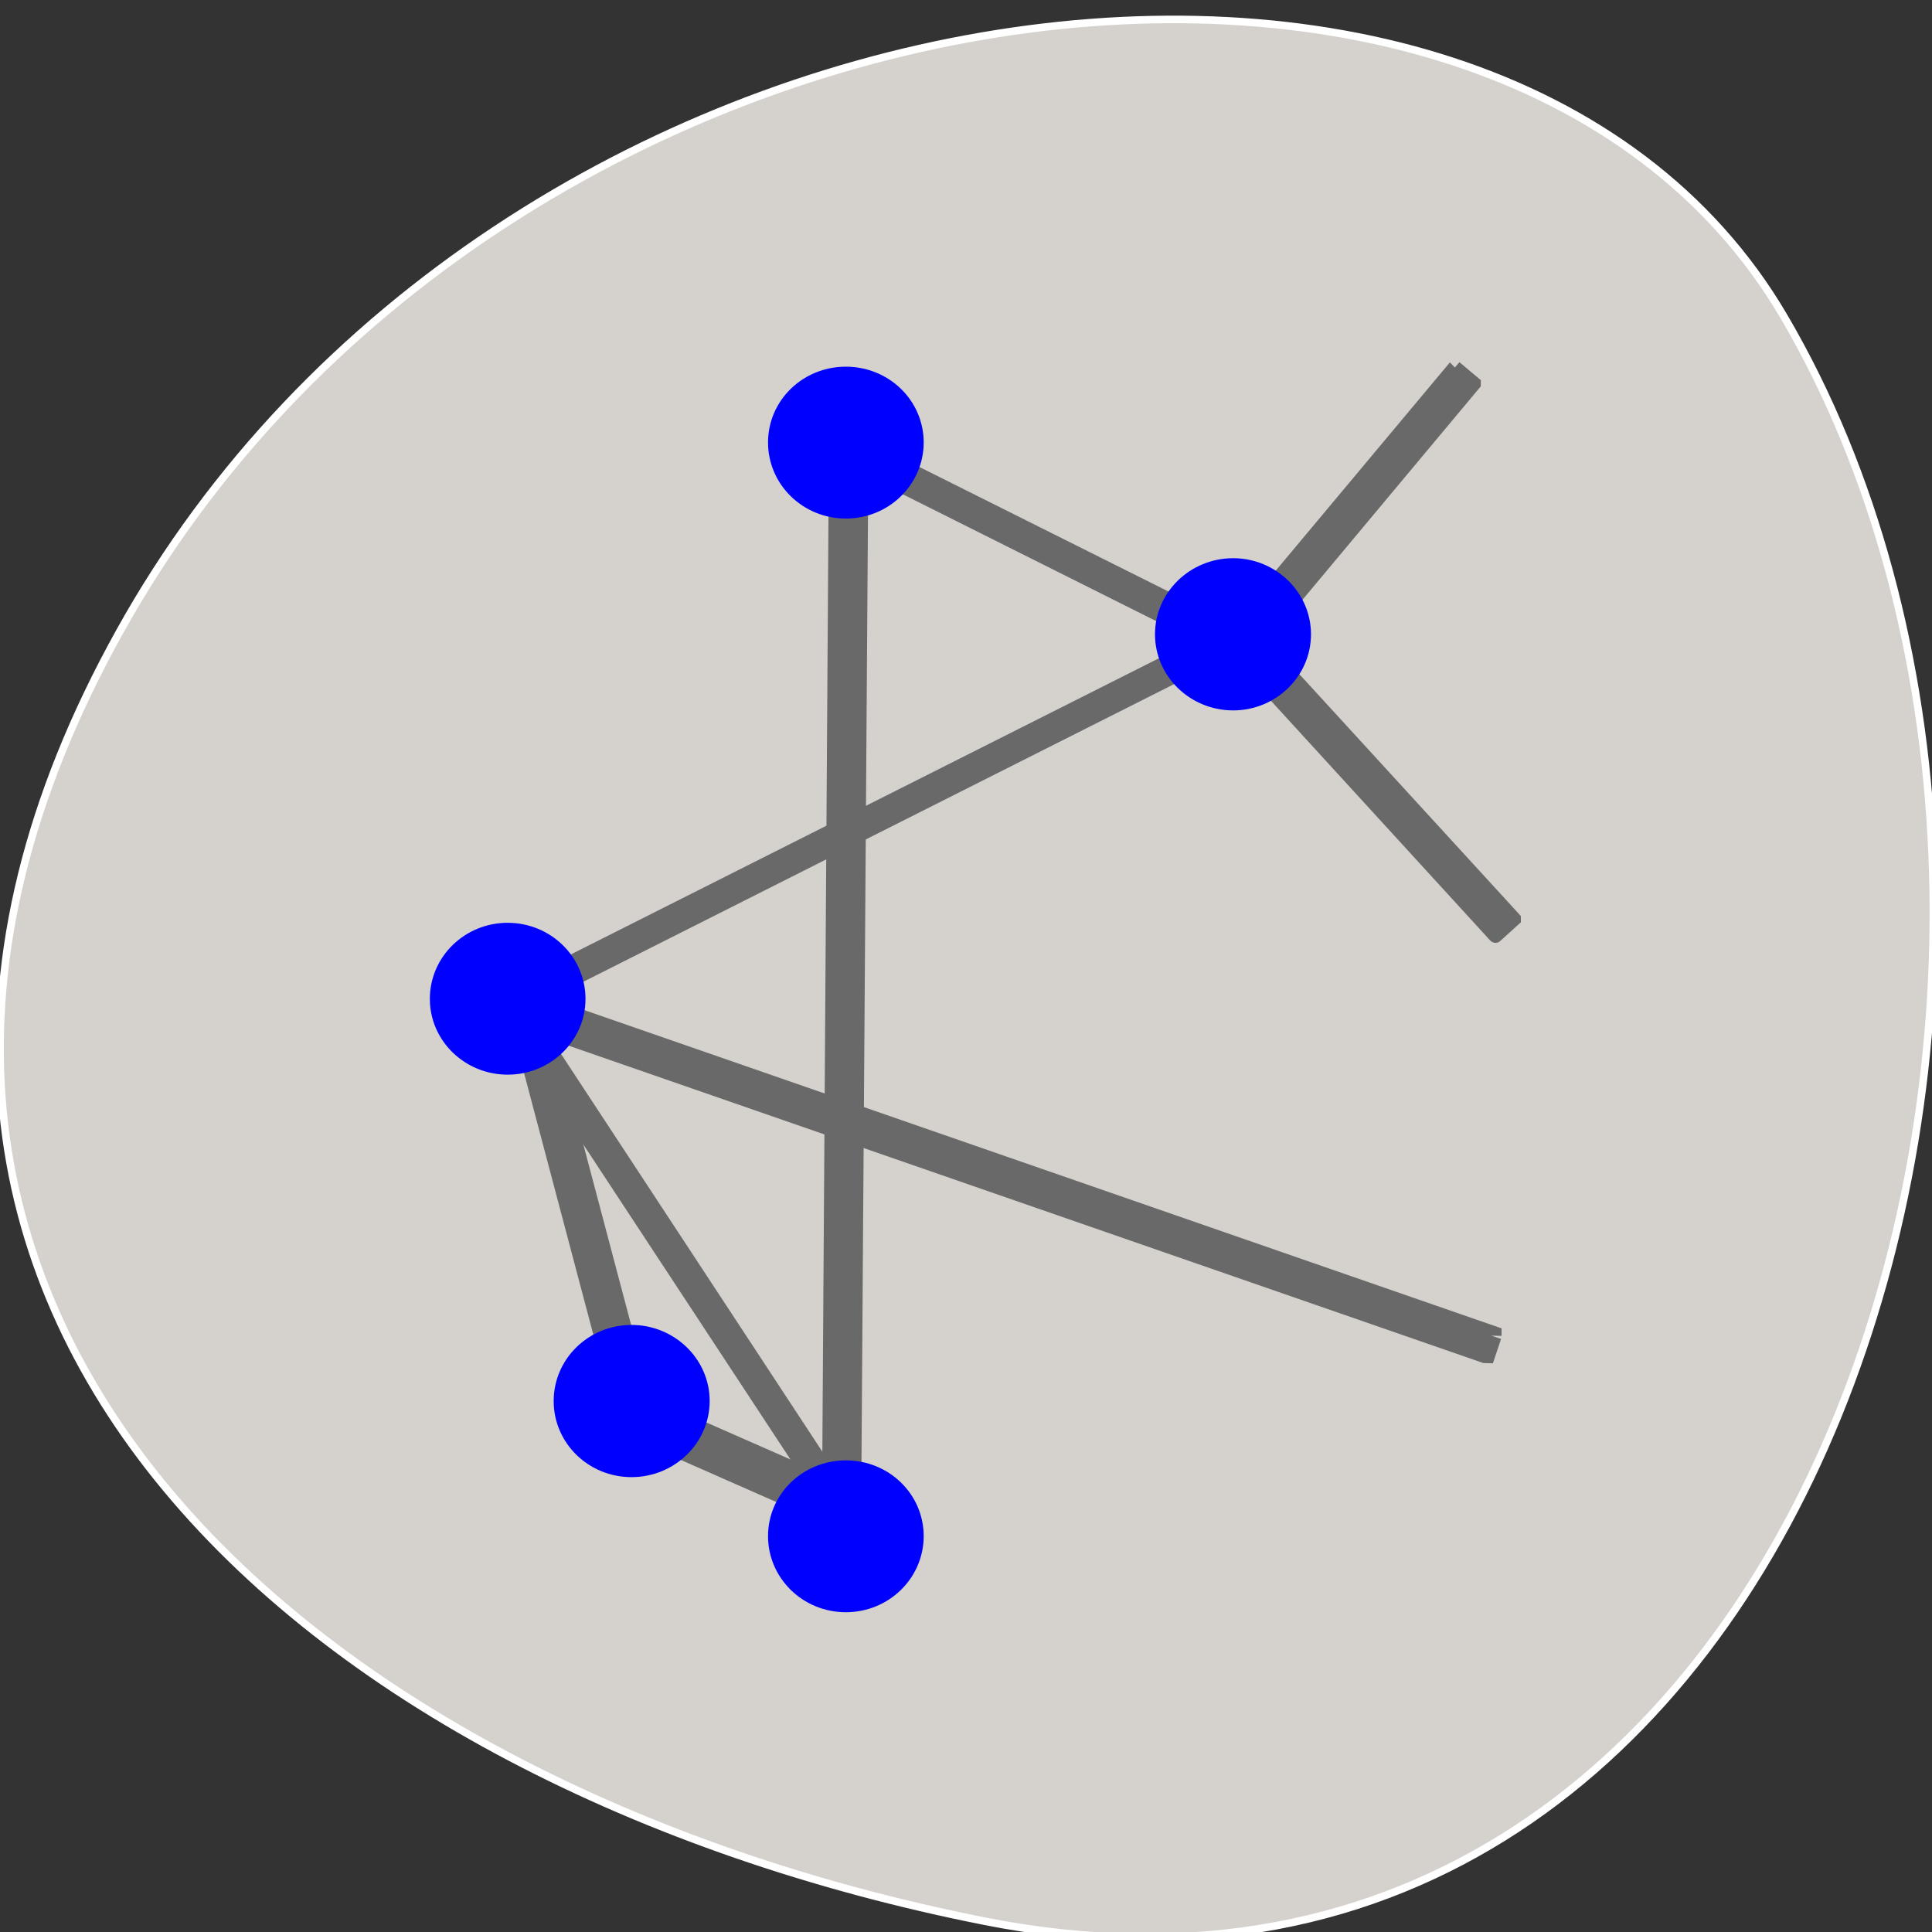 <svg xmlns="http://www.w3.org/2000/svg" viewBox="0 0 22 22"><rect x="0" y="0" width="22" height="22" fill="#333333" stroke="none"/><path d="m 130.27 1050.18 c 111.91 22.18 154.41 -129.91 105.91 -212.5 c -38.636 -65.818 -171.05 -47 -220.36 41.818 c -49.36 88.82 24.591 152.86 114.45 170.68" transform="matrix(0.086 0 0 0.086 0 -68.44)" fill="#d5d2ce" stroke="#fff"/><g fill="#696969" stroke="#696969"><path d="m 17.277 3.01 l 0.67 0.009 c 0.013 0 0.013 0 0.013 0 l -0.004 41.15 c 0 0 0 0.013 0 0 l -0.682 0.004 l -0.008 -41.15 c 0 0 0.013 -0.013 0.013 -0.013" transform="matrix(0.309 0.002 -0.002 0.296 4.227 4.275)" stroke-width="0.762"/><path d="m 5.01 17.702 l 0.947 -0.005 v 14.632 c 0 0 0 0 -0.012 0.006 h -0.935 c 0 0 -0.006 -0.011 -0.006 -0.011" transform="matrix(0.134 -0.267 0.274 0.137 4.227 4.275)" stroke-width="0.532"/></g><path d="m 61.745 124.27 c 0 4.818 -4 8.727 -8.955 8.727 c -4.955 0 -8.955 -3.909 -8.955 -8.727 c 0 -4.818 4 -8.682 8.955 -8.682 c 4.955 0 8.955 3.864 8.955 8.682" transform="matrix(0.086 0 0 0.086 5.092 -5.649)" fill="#00f" stroke="#00f" stroke-width="2.7"/><g fill="#696969" stroke="#696969"><path d="m 23.1 -22.757 l 0.789 0.003 c 0.012 0.006 0.012 0.006 0.012 0.006 l 0.005 27.883 c -0.006 0.011 -0.006 0.011 -0.006 0.011 l -0.789 -0.003 c 0 0 -0.012 -0.006 -0.012 -0.006" transform="matrix(0.135 0.267 -0.274 0.138 4.227 4.275)" stroke-width="0.675"/><g stroke-width="0.532"><path d="m 16.976 29.364 l 0.912 -0.003 c 0.009 0.009 0.009 0.009 0.009 0.009 l 0.008 14.836 c -0.009 0.01 -0.009 0.01 -0.009 0.01 l -0.921 -0.006 c -0.009 0.01 -0.009 -0.009 -0.009 -0.009 l 0.001 -14.828 c 0 0 0.009 -0.01 0.009 -0.01" transform="matrix(0.223 -0.205 0.204 0.223 4.227 4.275)"/><path d="m 30.979 -26.539 l 0.922 0.001 c 0 0 0.008 0.01 0.008 0.01 l 0.001 14.866 c 0 0 0 0 -0.01 0.008 l -0.922 -0.001 c 0 0 0 0 -0.008 -0.01 l 0.007 -14.856 c 0.002 -0.018 0.002 -0.018 0.002 -0.018" transform="matrix(0.233 0.195 -0.193 0.231 4.227 4.275)"/></g></g><path d="m 61.76 124.29 c 0 4.818 -4.045 8.727 -8.955 8.727 c -4.955 0 -9 -3.909 -9 -8.727 c 0 -4.818 4.045 -8.727 9 -8.727 c 4.909 0 8.955 3.909 8.955 8.727" transform="matrix(0.086 0 0 0.086 9.501 -3.466)" fill="#00f" stroke="#00f" stroke-width="2.7"/><g fill="#696969" stroke="#696969"><path d="m -9.144 24.538 l 0.849 -0.009 c 0 0 0.011 0.007 0.011 0.007 l -0.005 20.573 l -0.859 0.002 c 0 0 0 0 0.007 -0.011" transform="matrix(0.255 -0.168 0.165 0.251 4.227 4.275)" stroke-width="0.601"/><path d="m -33.33 21.11 h 1.298 l 0.009 6.406 c 0 0 -0.012 0.004 -0.012 0.004 h -1.298 c 0 0 -0.012 0.004 -0.005 -0.012 l -0.003 -6.393 c 0 0 0 0 0.012 -0.004" transform="matrix(0.081 -0.286 0.281 0.124 4.227 4.275)" stroke-width="0.415"/></g><path d="m 61.745 124.28 c 0 4.818 -4 8.727 -8.955 8.727 c -4.955 0 -8.955 -3.909 -8.955 -8.727 c 0 -4.818 4 -8.682 8.955 -8.682 c 4.955 0 8.955 3.864 8.955 8.682" transform="matrix(0.086 0 0 0.086 5.092 6.804)" fill="#00f" stroke="#00f" stroke-width="2.7"/><path d="m -0.867 26.18 l 0.904 0.002 c 0 0 0 0 -0.003 0.013 v 15.641 l -0.904 -0.002 v -15.641 c 0 0 0.003 -0.013 0.003 -0.013" transform="matrix(0.298 -0.078 0.076 0.287 4.227 4.275)" fill="#696969" stroke="#696969" stroke-width="0.539"/><path d="m 61.767 124.3 c 0 4.818 -4.045 8.727 -9 8.727 c -4.955 0 -8.955 -3.909 -8.955 -8.727 c 0 -4.818 4 -8.727 8.955 -8.727 c 4.955 0 9 3.909 9 8.727" transform="matrix(0.086 0 0 0.086 2.653 5.264)" fill="#00f" stroke="#00f" stroke-width="2.7"/><path d="m 20.658 -50.787 l 0.705 -0.009 c 0 0 0.004 0.012 0.004 0.012 l 0.004 39.652 c 0 0 -0.012 0.004 -0.012 0.004 l -0.709 -0.003 l -0.004 -39.652 c 0.012 -0.004 0.012 -0.004 0.012 -0.004" transform="matrix(-0.098 0.281 -0.291 -0.101 4.227 4.275)" fill="#696969" stroke="#696969" stroke-width="0.762"/><path d="m 61.745 124.31 c 0 4.773 -4 8.682 -8.955 8.682 c -4.955 0 -8.955 -3.909 -8.955 -8.682 c 0 -4.818 4 -8.727 8.955 -8.727 c 4.955 0 8.955 3.909 8.955 8.727" transform="matrix(0.086 0 0 0.086 1.241 0.684)" fill="#00f" stroke="#00f" stroke-width="2.7"/></svg>